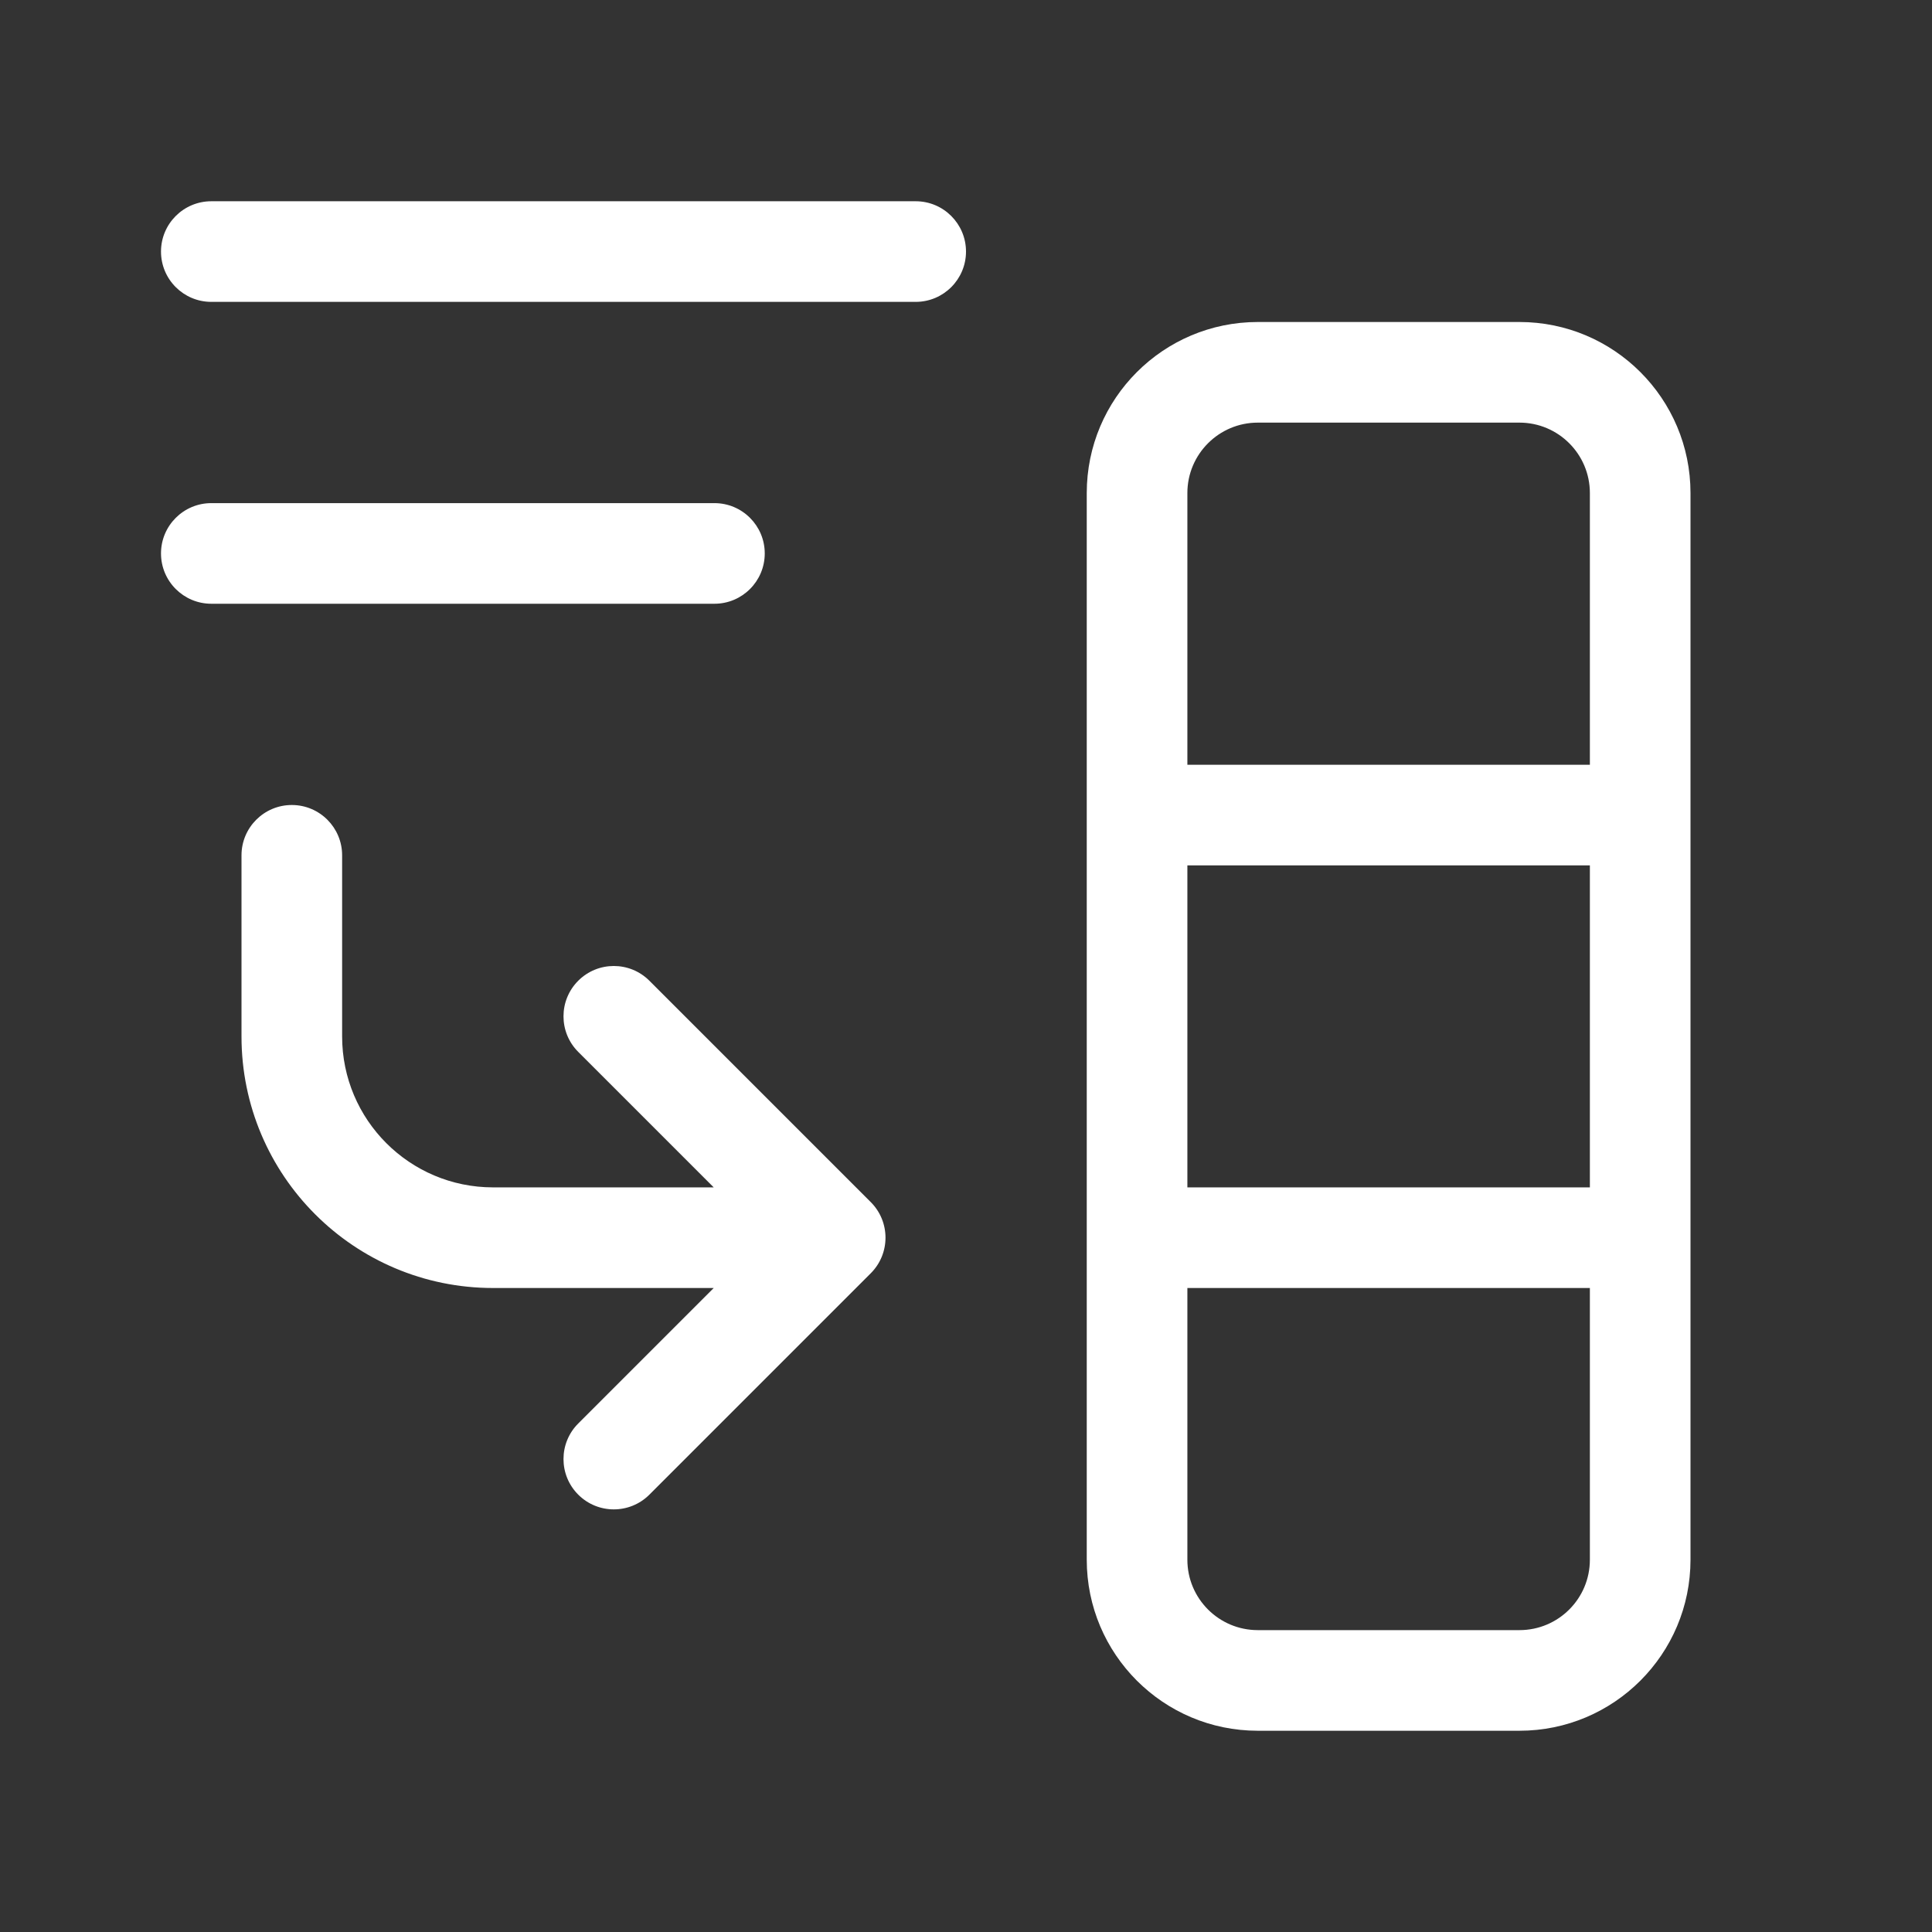 <svg width="48" height="48" viewBox="0 0 48 48" fill="none" xmlns="http://www.w3.org/2000/svg">
<rect x="0" y="0" width="48" height="48" fill="#333333" stroke="none"/>
<path d="M5.25 5C4.56 5 4 5.56 4 6.25C4 6.94 4.56 7.5 5.25 7.5H22.75C23.44 7.5 24 6.94 24 6.25C24 5.56 23.44 5 22.75 5H5.25ZM5.25 12.5C4.56 12.5 4 13.06 4 13.75C4 14.44 4.56 15 5.25 15H17.75C18.44 15 19 14.44 19 13.75C19 13.06 18.44 12.5 17.75 12.5H5.25ZM31.25 8C28.903 8 27 9.903 27 12.25V38.75C27 41.097 28.903 43 31.25 43H37.75C40.097 43 42 41.097 42 38.75V12.25C42 9.903 40.097 8 37.75 8H31.25ZM29.5 12.25C29.5 11.284 30.284 10.5 31.25 10.5H37.75C38.717 10.5 39.5 11.284 39.5 12.25V19H29.5V12.25ZM29.5 21.5H39.5V29.5H29.5V21.5ZM29.5 32H39.5V38.75C39.5 39.717 38.717 40.5 37.75 40.5H31.25C30.284 40.5 29.5 39.717 29.5 38.75V32ZM8.5 21.25C8.5 20.56 7.94 20 7.25 20C6.56 20 6 20.56 6 21.25V25.75C6 29.202 8.798 32 12.25 32H17.732L14.366 35.366C13.878 35.854 13.878 36.646 14.366 37.134C14.854 37.622 15.646 37.622 16.134 37.134L21.634 31.634C22.122 31.146 22.122 30.354 21.634 29.866L16.134 24.366C15.646 23.878 14.854 23.878 14.366 24.366C13.878 24.854 13.878 25.646 14.366 26.134L17.732 29.5H12.25C10.179 29.5 8.5 27.821 8.5 25.75V21.25Z" fill="#ffffff"/>
</svg>
